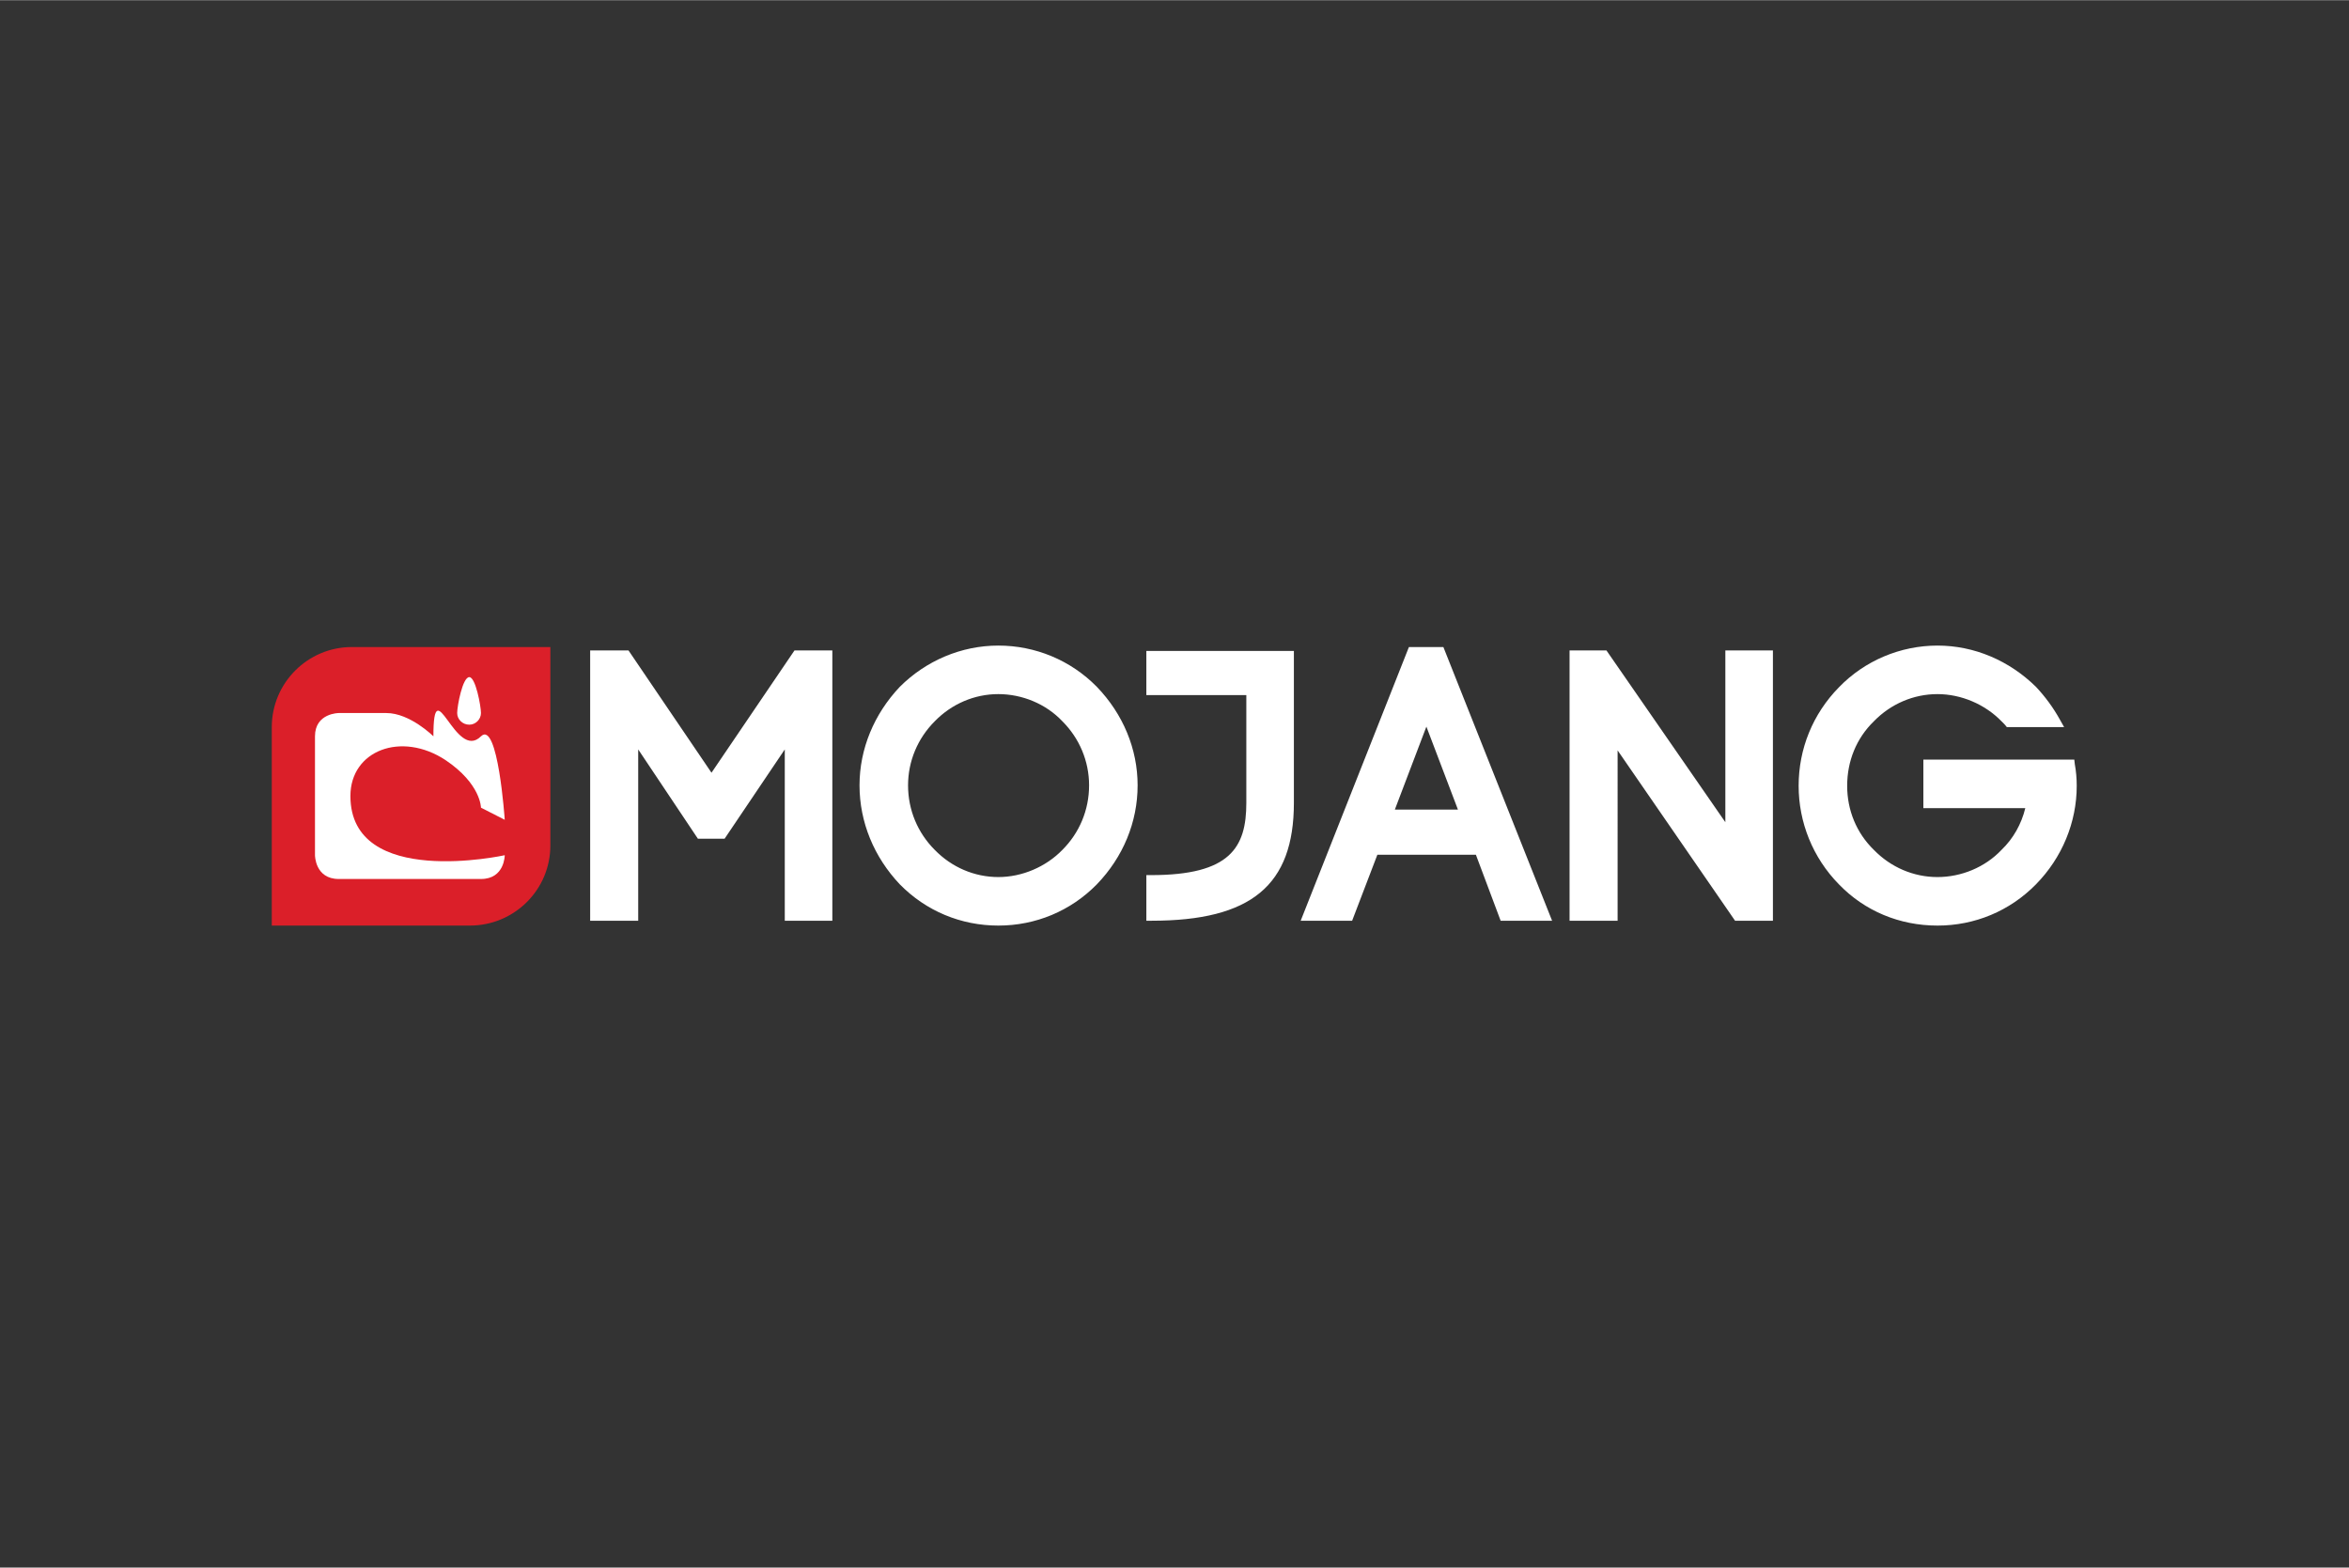 <svg version="1.2" xmlns="http://www.w3.org/2000/svg" viewBox="0 0 484 323" width="2000" height="1335">
	<rect x="0" y="0" width="484" height="323" fill="#333333" stroke="none"/>
	<title>logo-svg</title>
	<style>
		.s0 { fill: #db1f29 } 
		.s1 { fill: #ffffff } 
	</style>
	<path id="Layer" class="s0" d="m113.4 133.3h-40.9c-9.1 0-16.5 7.4-16.5 16.5v40.9h40.8c9.2 0 16.6-7.4 16.6-16.5v-33.8z"/>
	<g id="Layer">
		<path id="Layer" class="s1" d="m69.8 181.1c-4.9 0-4.9-4.9-4.9-4.9v-24.5c0-4.8 4.9-4.8 4.9-4.8h9.8c4.9 0 9.7 4.8 9.7 4.8 0 0 4.9 0 0 0 0-14.2 4.5 5.3 9.8 0 3.5-3.4 4.9 17.2 4.9 17.2l-4.9-2.5c0 0 0-4.9-7.3-9.8-9.1-6-19.6-2-19.6 7.4 0 19.2 31.8 12.2 31.8 12.2 0 0 0 4.9-4.9 4.9z"/>
		<path id="Layer" class="s1" d="m94.2 146.9c0-1.4 1.1-7.4 2.5-7.4 1.3 0 2.4 6 2.4 7.4 0 1.3-1.1 2.4-2.4 2.4-1.4 0-2.5-1.1-2.5-2.4z"/>
	</g>
	<path id="Layer" fill-rule="evenodd" class="s1" d="m149.3 172.8h-5.5l-12.3-18.4v35.3h-9.9v-55.7h7.9l17.1 25.2 17.1-25.2h7.8v55.7h-9.8v-35.3zm56.4 17.9c-7.7 0-14.9-3-20.3-8.5-5.3-5.6-8.3-12.8-8.3-20.4 0-7.5 3-14.7 8.3-20.3 5.4-5.4 12.7-8.5 20.3-8.5 7.6 0 14.9 3 20.3 8.5 5.4 5.6 8.4 12.8 8.4 20.3 0 7.6-3 14.8-8.4 20.4-5.4 5.5-12.6 8.5-20.3 8.5zm0-47.7c-4.9 0-9.6 2-13.1 5.6-3.5 3.5-5.5 8.2-5.5 13.2 0 5.1 2 9.8 5.5 13.3 3.5 3.6 8.2 5.6 13.1 5.6 4.9 0 9.8-2.1 13.2-5.6 3.5-3.5 5.5-8.2 5.5-13.3 0-5-2-9.7-5.5-13.2-3.4-3.6-8.3-5.6-13.2-5.6zm30.5 46.7v-9.4h1c16.3 0 19.6-5.7 19.6-14.9v-22.2h-20.6v-9.1h30.4v31.3c0 17-8.8 24.3-29.3 24.3 0 0-1.1 0-1.1 0zm73 0l-5.1-13.6h-20.3l-5.2 13.6h-10.6l22.3-56.4h7.1l22.4 56.4zm-8.8-22.9l-6.5-17.1-6.5 17.1zm32.9 22.9h-9.9v-55.7h7.6l24.5 35.4v-35.4h9.8v55.7h-7.8l-24.2-35.1zm65.9 1c-7.8 0-15-3-20.3-8.5-5.4-5.5-8.3-12.8-8.3-20.3 0-7.6 2.9-14.8 8.3-20.3 5.3-5.5 12.7-8.6 20.3-8.6 7.6 0 14.8 3.1 20.3 8.5q2.9 3.1 4.9 6.7l0.9 1.6h-11.8l-0.5-0.6q-0.3-0.3-0.6-0.6c-3.4-3.5-8.3-5.6-13.2-5.6-4.9 0-9.6 2-13.1 5.6-3.6 3.5-5.5 8.2-5.5 13.3 0 5 1.9 9.7 5.5 13.2 3.5 3.6 8.2 5.6 13.1 5.6 4.9 0 9.8-2 13.2-5.6 2.4-2.3 4.1-5.3 4.9-8.6h-21v-10h31.1l0.1 0.9q0.4 2.2 0.4 4.5c0 7.5-3 14.8-8.4 20.3-5.4 5.5-12.6 8.5-20.3 8.5z"/>
</svg>